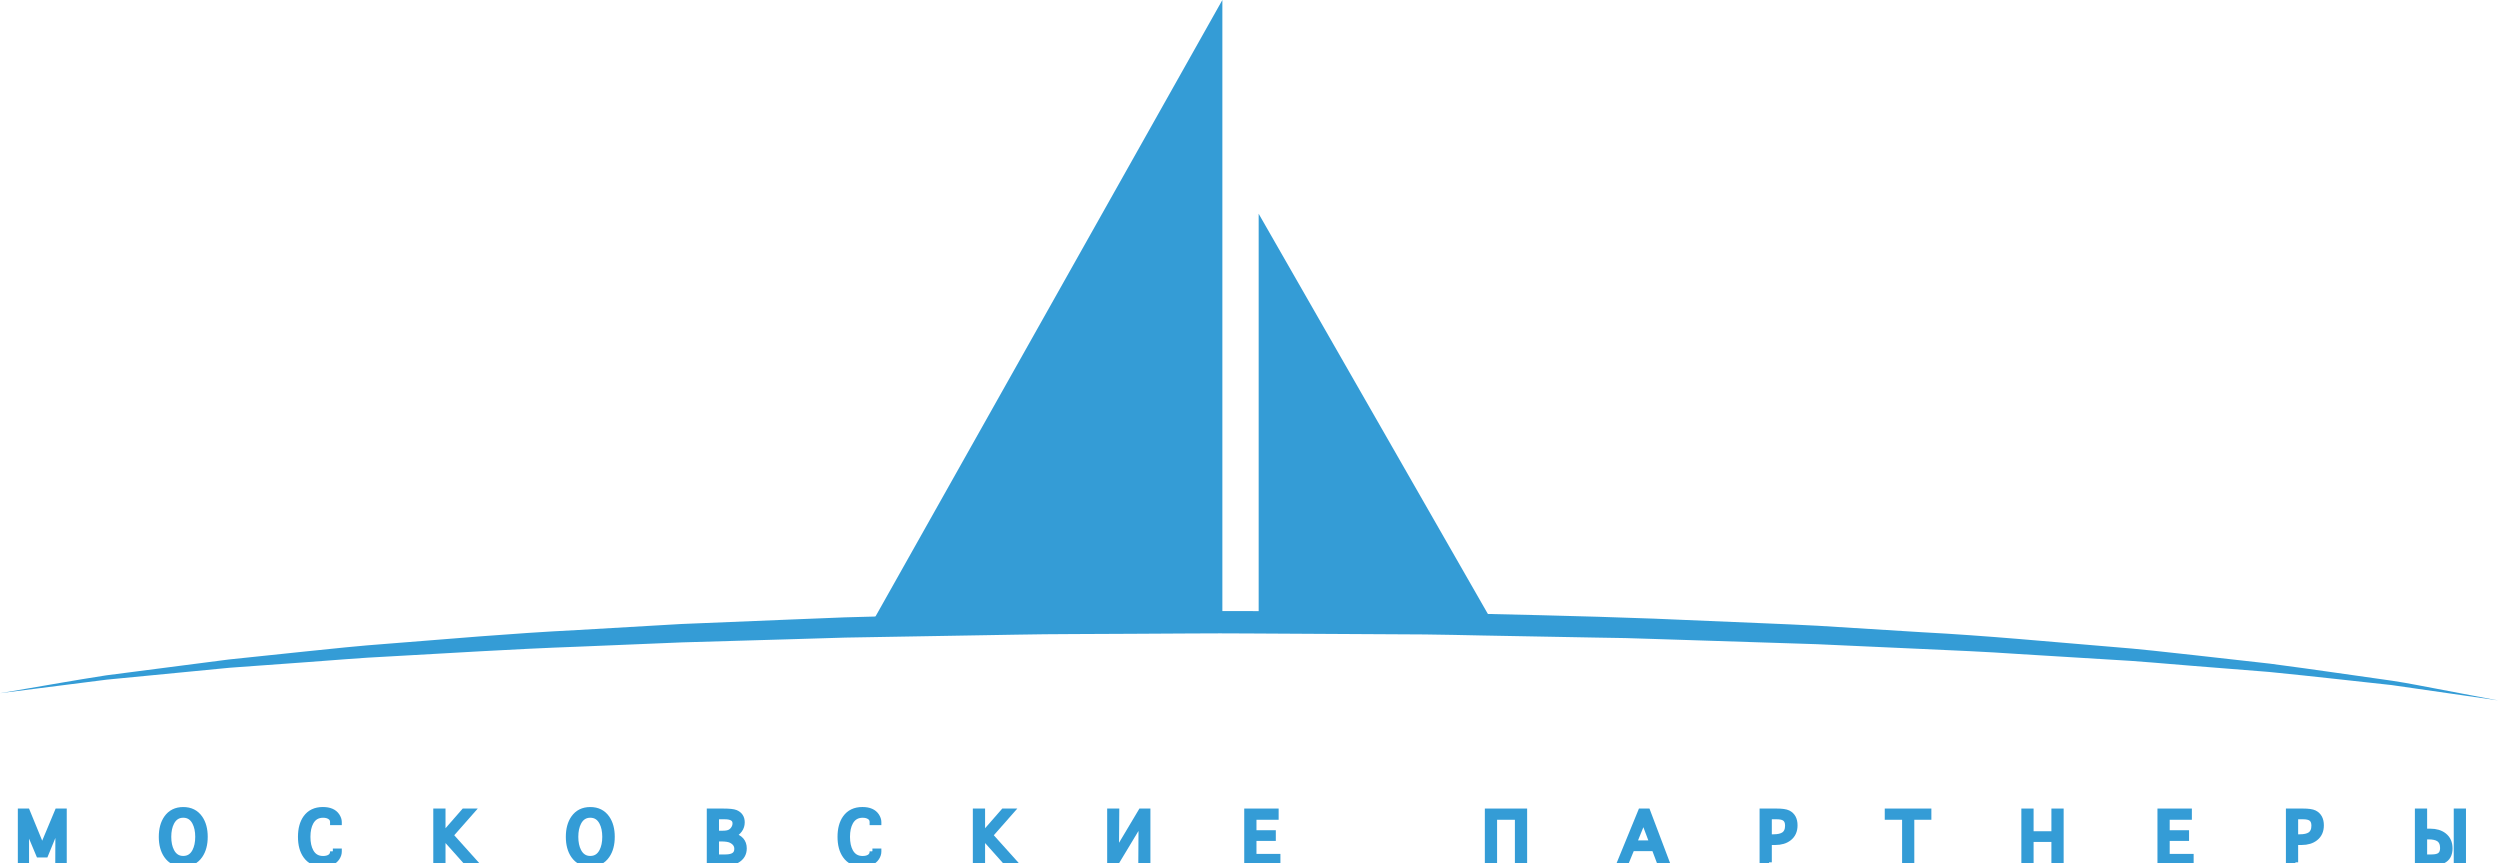 <svg xmlns="http://www.w3.org/2000/svg" xmlns:xlink="http://www.w3.org/1999/xlink" version="1.1" width="446" height="154" enable-background="new 0 0 960 560" xml:space="preserve"><rect id="backgroundrect" width="100%" height="100%" x="0" y="0" fill="none" stroke="none"/>




<g class="currentLayer" style=""><title>Layer 1</title><polygon fill="#349CD6" points="155.82,110.633 218.07,0 218.07,110.633 " id="svg_1" class=""/><polygon id="XMLID_1_" fill="#349CD6" points="224.546,110.633 224.546,38.133 266.07,110.633 " class=""/><g id="svg_2" class="">
	<path fill="#349CD6" d="M4.730224603122224e-7,123.668 c0,0 1.721,-0.294 4.948,-0.845 c3.23,-0.532 7.953,-1.405 13.991,-2.341 c6.067,-0.784 13.434,-1.737 21.884,-2.83 c4.235,-0.444 8.742,-0.917 13.494,-1.415 c4.753,-0.488 9.75,-1.032 14.978,-1.408 c10.45,-0.814 21.768,-1.831 33.764,-2.435 c5.996,-0.348 12.156,-0.706 18.452,-1.071 c6.301,-0.259 12.738,-0.522 19.284,-0.791 c3.273,-0.131 6.574,-0.263 9.899,-0.396 c3.326,-0.091 6.675,-0.182 10.045,-0.274 c6.741,-0.163 13.564,-0.328 20.441,-0.494 c6.877,-0.16 13.812,-0.145 20.772,-0.227 c6.966,-0.037 13.938,-0.167 20.949,-0.127 c6.982,0.061 13.965,0.122 20.92,0.183 c3.478,0.031 6.949,0.062 10.409,0.092 c3.461,0.041 6.917,0.151 10.357,0.222 c13.761,0.304 27.304,0.65 40.393,1.273 c6.545,0.291 12.984,0.514 19.282,0.847 c6.295,0.392 12.454,0.774 18.449,1.147 c11.995,0.631 23.307,1.746 33.754,2.595 c5.227,0.395 10.219,0.987 14.97,1.503 c4.748,0.532 9.252,1.037 13.484,1.512 c8.448,1.11 15.794,2.216 21.848,3.055 c3.022,0.458 5.699,1.022 8.035,1.449 c2.333,0.442 4.316,0.819 5.926,1.124 c3.216,0.61 4.931,0.935 4.931,0.935 s-6.909,-0.996 -19.001,-2.737 c-6.075,-0.644 -13.438,-1.51 -21.898,-2.346 c-4.238,-0.337 -8.749,-0.696 -13.505,-1.074 c-4.755,-0.365 -9.743,-0.869 -14.972,-1.132 c-5.224,-0.32 -10.664,-0.652 -16.295,-0.997 c-5.627,-0.392 -11.455,-0.64 -17.445,-0.907 c-5.989,-0.271 -12.142,-0.551 -18.431,-0.836 c-6.292,-0.202 -12.721,-0.409 -19.259,-0.619 c-3.269,-0.105 -6.564,-0.21 -9.884,-0.317 c-1.66,-0.051 -3.326,-0.103 -4.997,-0.155 c-1.671,-0.028 -3.349,-0.056 -5.031,-0.084 c-6.728,-0.124 -13.538,-0.249 -20.402,-0.375 c-3.433,-0.06 -6.875,-0.159 -10.335,-0.188 c-3.461,-0.019 -6.932,-0.038 -10.41,-0.057 c-6.956,-0.039 -13.938,-0.078 -20.921,-0.117 c-6.954,-0.063 -13.948,0.044 -20.893,0.057 c-6.95,0.058 -13.874,0.02 -20.741,0.157 c-6.867,0.117 -13.68,0.234 -20.411,0.349 c-3.365,0.058 -6.71,0.115 -10.032,0.172 c-3.32,0.1 -6.616,0.198 -9.885,0.296 c-6.539,0.19 -12.968,0.376 -19.262,0.559 c-6.29,0.26 -12.444,0.515 -18.435,0.763 c-11.987,0.433 -23.298,1.179 -33.75,1.745 c-5.23,0.244 -10.222,0.705 -14.981,1.036 c-4.758,0.345 -9.271,0.672 -13.513,0.98 c-8.462,0.819 -15.84,1.534 -21.916,2.122 C6.929,122.788 4.730224603122224e-7,123.668 4.730224603122224e-7,123.668 z" id="svg_3"/>
</g><g id="svg_4" class="">
	<path fill="#349CD6" stroke="#349CD6" stroke-miterlimit="10" d="M4.683,153.839 h-1.002 v-9.094 h1.16 l2.684,6.539 l2.736,-6.539 h1.148 v9.094 h-1.049 l0.029,-7.043 h-0.029 l-0.586,1.629 l-1.658,4.049 h-1.189 l-1.705,-4.066 l-0.539,-1.477 H4.654 l0.029,1.477 V153.839 z" id="svg_5"/>
	<path fill="#349CD6" stroke="#349CD6" stroke-miterlimit="10" d="M32.691,154.114 c-1.293,0 -2.283,-0.498 -2.971,-1.494 c-0.594,-0.863 -0.891,-1.973 -0.891,-3.328 s0.297,-2.465 0.891,-3.328 c0.688,-0.992 1.678,-1.488 2.971,-1.488 s2.283,0.496 2.971,1.488 c0.598,0.863 0.896,1.973 0.896,3.328 s-0.299,2.465 -0.896,3.328 C34.975,153.616 33.984,154.114 32.691,154.114 zM32.691,153.2 c0.934,0 1.631,-0.441 2.092,-1.324 c0.363,-0.695 0.545,-1.557 0.545,-2.584 c0,-1.023 -0.182,-1.883 -0.545,-2.578 c-0.461,-0.887 -1.158,-1.33 -2.092,-1.33 c-0.93,0 -1.627,0.443 -2.092,1.33 c-0.363,0.695 -0.545,1.555 -0.545,2.578 s0.182,1.883 0.545,2.578 C31.064,152.757 31.762,153.2 32.691,153.2 z" id="svg_6"/>
	<path fill="#349CD6" stroke="#349CD6" stroke-miterlimit="10" d="M59.381,151.882 h1.096 v0.059 c0,0.359 -0.123,0.725 -0.369,1.096 c-0.48,0.719 -1.318,1.078 -2.514,1.078 c-1.336,0 -2.348,-0.486 -3.035,-1.459 c-0.602,-0.848 -0.902,-1.969 -0.902,-3.363 s0.301,-2.518 0.902,-3.369 c0.691,-0.969 1.705,-1.453 3.041,-1.453 c1.191,0 2.027,0.361 2.508,1.084 c0.246,0.379 0.369,0.742 0.369,1.09 v0.059 h-1.096 v-0.059 c0,-0.434 -0.193,-0.762 -0.58,-0.984 c-0.312,-0.184 -0.699,-0.275 -1.16,-0.275 c-0.984,0 -1.715,0.428 -2.191,1.283 c-0.379,0.68 -0.568,1.555 -0.568,2.625 s0.189,1.947 0.568,2.631 c0.473,0.855 1.201,1.283 2.186,1.283 c0.473,0 0.863,-0.09 1.172,-0.27 c0.383,-0.223 0.574,-0.555 0.574,-0.996 V151.882 z" id="svg_7"/>
	<path fill="#349CD6" stroke="#349CD6" stroke-miterlimit="10" d="M78.98,153.839 h-1.184 v-9.094 h1.184 v4.342 l3.797,-4.342 h1.348 l-3.756,4.266 l4.336,4.828 h-1.482 l-4.242,-4.752 V153.839 z" id="svg_8"/>
	<path fill="#349CD6" stroke="#349CD6" stroke-miterlimit="10" d="M105.307,154.114 c-1.293,0 -2.283,-0.498 -2.971,-1.494 c-0.594,-0.863 -0.891,-1.973 -0.891,-3.328 s0.297,-2.465 0.891,-3.328 c0.688,-0.992 1.678,-1.488 2.971,-1.488 s2.283,0.496 2.971,1.488 c0.598,0.863 0.896,1.973 0.896,3.328 s-0.299,2.465 -0.896,3.328 C107.59,153.616 106.6,154.114 105.307,154.114 zM105.307,153.2 c0.934,0 1.631,-0.441 2.092,-1.324 c0.363,-0.695 0.545,-1.557 0.545,-2.584 c0,-1.023 -0.182,-1.883 -0.545,-2.578 c-0.461,-0.887 -1.158,-1.33 -2.092,-1.33 c-0.93,0 -1.627,0.443 -2.092,1.33 c-0.363,0.695 -0.545,1.555 -0.545,2.578 s0.182,1.883 0.545,2.578 C103.68,152.757 104.377,153.2 105.307,153.2 z" id="svg_9"/>
	<path fill="#349CD6" stroke="#349CD6" stroke-miterlimit="10" d="M130.678,149.058 c1.363,0.332 2.045,1.098 2.045,2.297 c0,0.949 -0.428,1.662 -1.283,2.139 c-0.41,0.23 -1.119,0.346 -2.127,0.346 h-2.725 v-9.094 h2.414 c1.102,0 1.842,0.078 2.221,0.234 c0.758,0.32 1.137,0.896 1.137,1.729 C132.359,147.704 131.799,148.487 130.678,149.058 zM127.771,148.7 h1.137 c0.586,0 1.025,-0.078 1.318,-0.234 c0.281,-0.152 0.511,-0.372 0.688,-0.659 s0.267,-0.591 0.267,-0.911 c0,-0.824 -0.625,-1.236 -1.875,-1.236 h-1.535 V148.7 zM127.771,152.931 h1.67 c1.371,0 2.057,-0.496 2.057,-1.488 c0,-0.695 -0.371,-1.219 -1.113,-1.57 c-0.371,-0.172 -0.949,-0.258 -1.734,-0.258 h-0.879 V152.931 z" id="svg_10"/>
	<path fill="#349CD6" stroke="#349CD6" stroke-miterlimit="10" d="M155.639,151.882 h1.096 v0.059 c0,0.359 -0.123,0.725 -0.369,1.096 c-0.48,0.719 -1.318,1.078 -2.514,1.078 c-1.336,0 -2.348,-0.486 -3.035,-1.459 c-0.602,-0.848 -0.902,-1.969 -0.902,-3.363 s0.301,-2.518 0.902,-3.369 c0.691,-0.969 1.705,-1.453 3.041,-1.453 c1.191,0 2.027,0.361 2.508,1.084 c0.246,0.379 0.369,0.742 0.369,1.09 v0.059 h-1.096 v-0.059 c0,-0.434 -0.193,-0.762 -0.58,-0.984 c-0.312,-0.184 -0.699,-0.275 -1.16,-0.275 c-0.984,0 -1.715,0.428 -2.191,1.283 c-0.379,0.68 -0.568,1.555 -0.568,2.625 s0.189,1.947 0.568,2.631 c0.473,0.855 1.201,1.283 2.186,1.283 c0.473,0 0.863,-0.09 1.172,-0.27 c0.383,-0.223 0.574,-0.555 0.574,-0.996 V151.882 z" id="svg_11"/>
	<path fill="#349CD6" stroke="#349CD6" stroke-miterlimit="10" d="M175.238,153.839 h-1.184 v-9.094 h1.184 v4.342 l3.797,-4.342 h1.348 l-3.756,4.266 l4.336,4.828 h-1.482 l-4.242,-4.752 V153.839 z" id="svg_12"/>
	<path fill="#349CD6" stroke="#349CD6" stroke-miterlimit="10" d="M204.734,153.839 h-1.16 l0.047,-7.424 l-4.471,7.424 h-1.131 v-9.094 h1.16 l-0.059,7.447 l4.436,-7.447 h1.178 V153.839 z" id="svg_13"/>
	<path fill="#349CD6" stroke="#349CD6" stroke-miterlimit="10" d="M222.471,153.839 v-9.094 h5.139 v1.002 h-3.955 v2.865 h3.451 v0.908 h-3.451 v3.316 h4.271 v1.002 H222.471 z" id="svg_14"/>
	<path fill="#349CD6" stroke="#349CD6" stroke-miterlimit="10" d="M266.58,153.839 h-1.184 v-9.094 h6.545 v9.094 h-1.184 v-8.092 h-4.178 V153.839 z" id="svg_15"/>
	<path fill="#349CD6" stroke="#349CD6" stroke-miterlimit="10" d="M290.094,153.839 h-1.096 l3.727,-9.094 h1.195 l3.439,9.094 h-1.277 l-0.943,-2.502 h-4.014 L290.094,153.839 zM291.482,150.429 h3.305 l-1.594,-4.225 L291.482,150.429 z" id="svg_16"/>
	<path fill="#349CD6" stroke="#349CD6" stroke-miterlimit="10" d="M315.594,153.839 h-1.184 v-9.094 h2.531 c0.965,0 1.646,0.098 2.045,0.293 c0.797,0.398 1.195,1.131 1.195,2.197 c0,0.98 -0.34,1.738 -1.02,2.273 c-0.621,0.492 -1.436,0.738 -2.443,0.738 h-1.125 V153.839 zM315.594,149.339 h0.797 c0.812,0 1.424,-0.137 1.834,-0.41 c0.488,-0.328 0.732,-0.875 0.732,-1.641 c0,-0.613 -0.186,-1.049 -0.557,-1.307 c-0.309,-0.215 -0.787,-0.322 -1.436,-0.322 h-1.371 V149.339 z" id="svg_17"/>
	<path fill="#349CD6" stroke="#349CD6" stroke-miterlimit="10" d="M339.834,153.839 v-8.092 h-3.094 v-1.002 h7.318 v1.002 h-3.047 v8.092 H339.834 z" id="svg_18"/>
	<path fill="#349CD6" stroke="#349CD6" stroke-miterlimit="10" d="M362.293,153.839 h-1.184 v-9.094 h1.184 v4.049 h4.178 v-4.049 h1.184 v9.094 h-1.184 v-4.137 h-4.178 V153.839 z" id="svg_19"/>
	<path fill="#349CD6" stroke="#349CD6" stroke-miterlimit="10" d="M385.391,153.839 v-9.094 h5.139 v1.002 h-3.955 v2.865 h3.451 v0.908 h-3.451 v3.316 h4.271 v1.002 H385.391 z" id="svg_20"/>
	<path fill="#349CD6" stroke="#349CD6" stroke-miterlimit="10" d="M409.49,153.839 h-1.184 v-9.094 h2.531 c0.965,0 1.646,0.098 2.045,0.293 c0.797,0.398 1.195,1.131 1.195,2.197 c0,0.98 -0.34,1.738 -1.02,2.273 c-0.621,0.492 -1.436,0.738 -2.443,0.738 h-1.125 V153.839 zM409.49,149.339 h0.797 c0.812,0 1.424,-0.137 1.834,-0.41 c0.488,-0.328 0.732,-0.875 0.732,-1.641 c0,-0.613 -0.186,-1.049 -0.557,-1.307 c-0.309,-0.215 -0.787,-0.322 -1.436,-0.322 h-1.371 V149.339 z" id="svg_21"/>
	<path fill="#349CD6" stroke="#349CD6" stroke-miterlimit="10" d="M437.035,151.349 c0,1.066 -0.398,1.797 -1.195,2.191 c-0.398,0.199 -1.08,0.299 -2.045,0.299 h-2.479 v-9.094 h1.184 v3.592 h1.072 c1.008,0 1.822,0.246 2.443,0.738 C436.695,149.61 437.035,150.368 437.035,151.349 zM435.81,151.296 c0,-0.766 -0.244,-1.312 -0.732,-1.641 c-0.41,-0.273 -1.021,-0.41 -1.834,-0.41 h-0.744 v3.686 h1.318 c0.645,0 1.123,-0.109 1.436,-0.328 C435.625,152.341 435.81,151.905 435.81,151.296 zM438.248,144.745 h1.184 v9.094 h-1.184 V144.745 z" id="svg_22"/>
</g></g></svg>